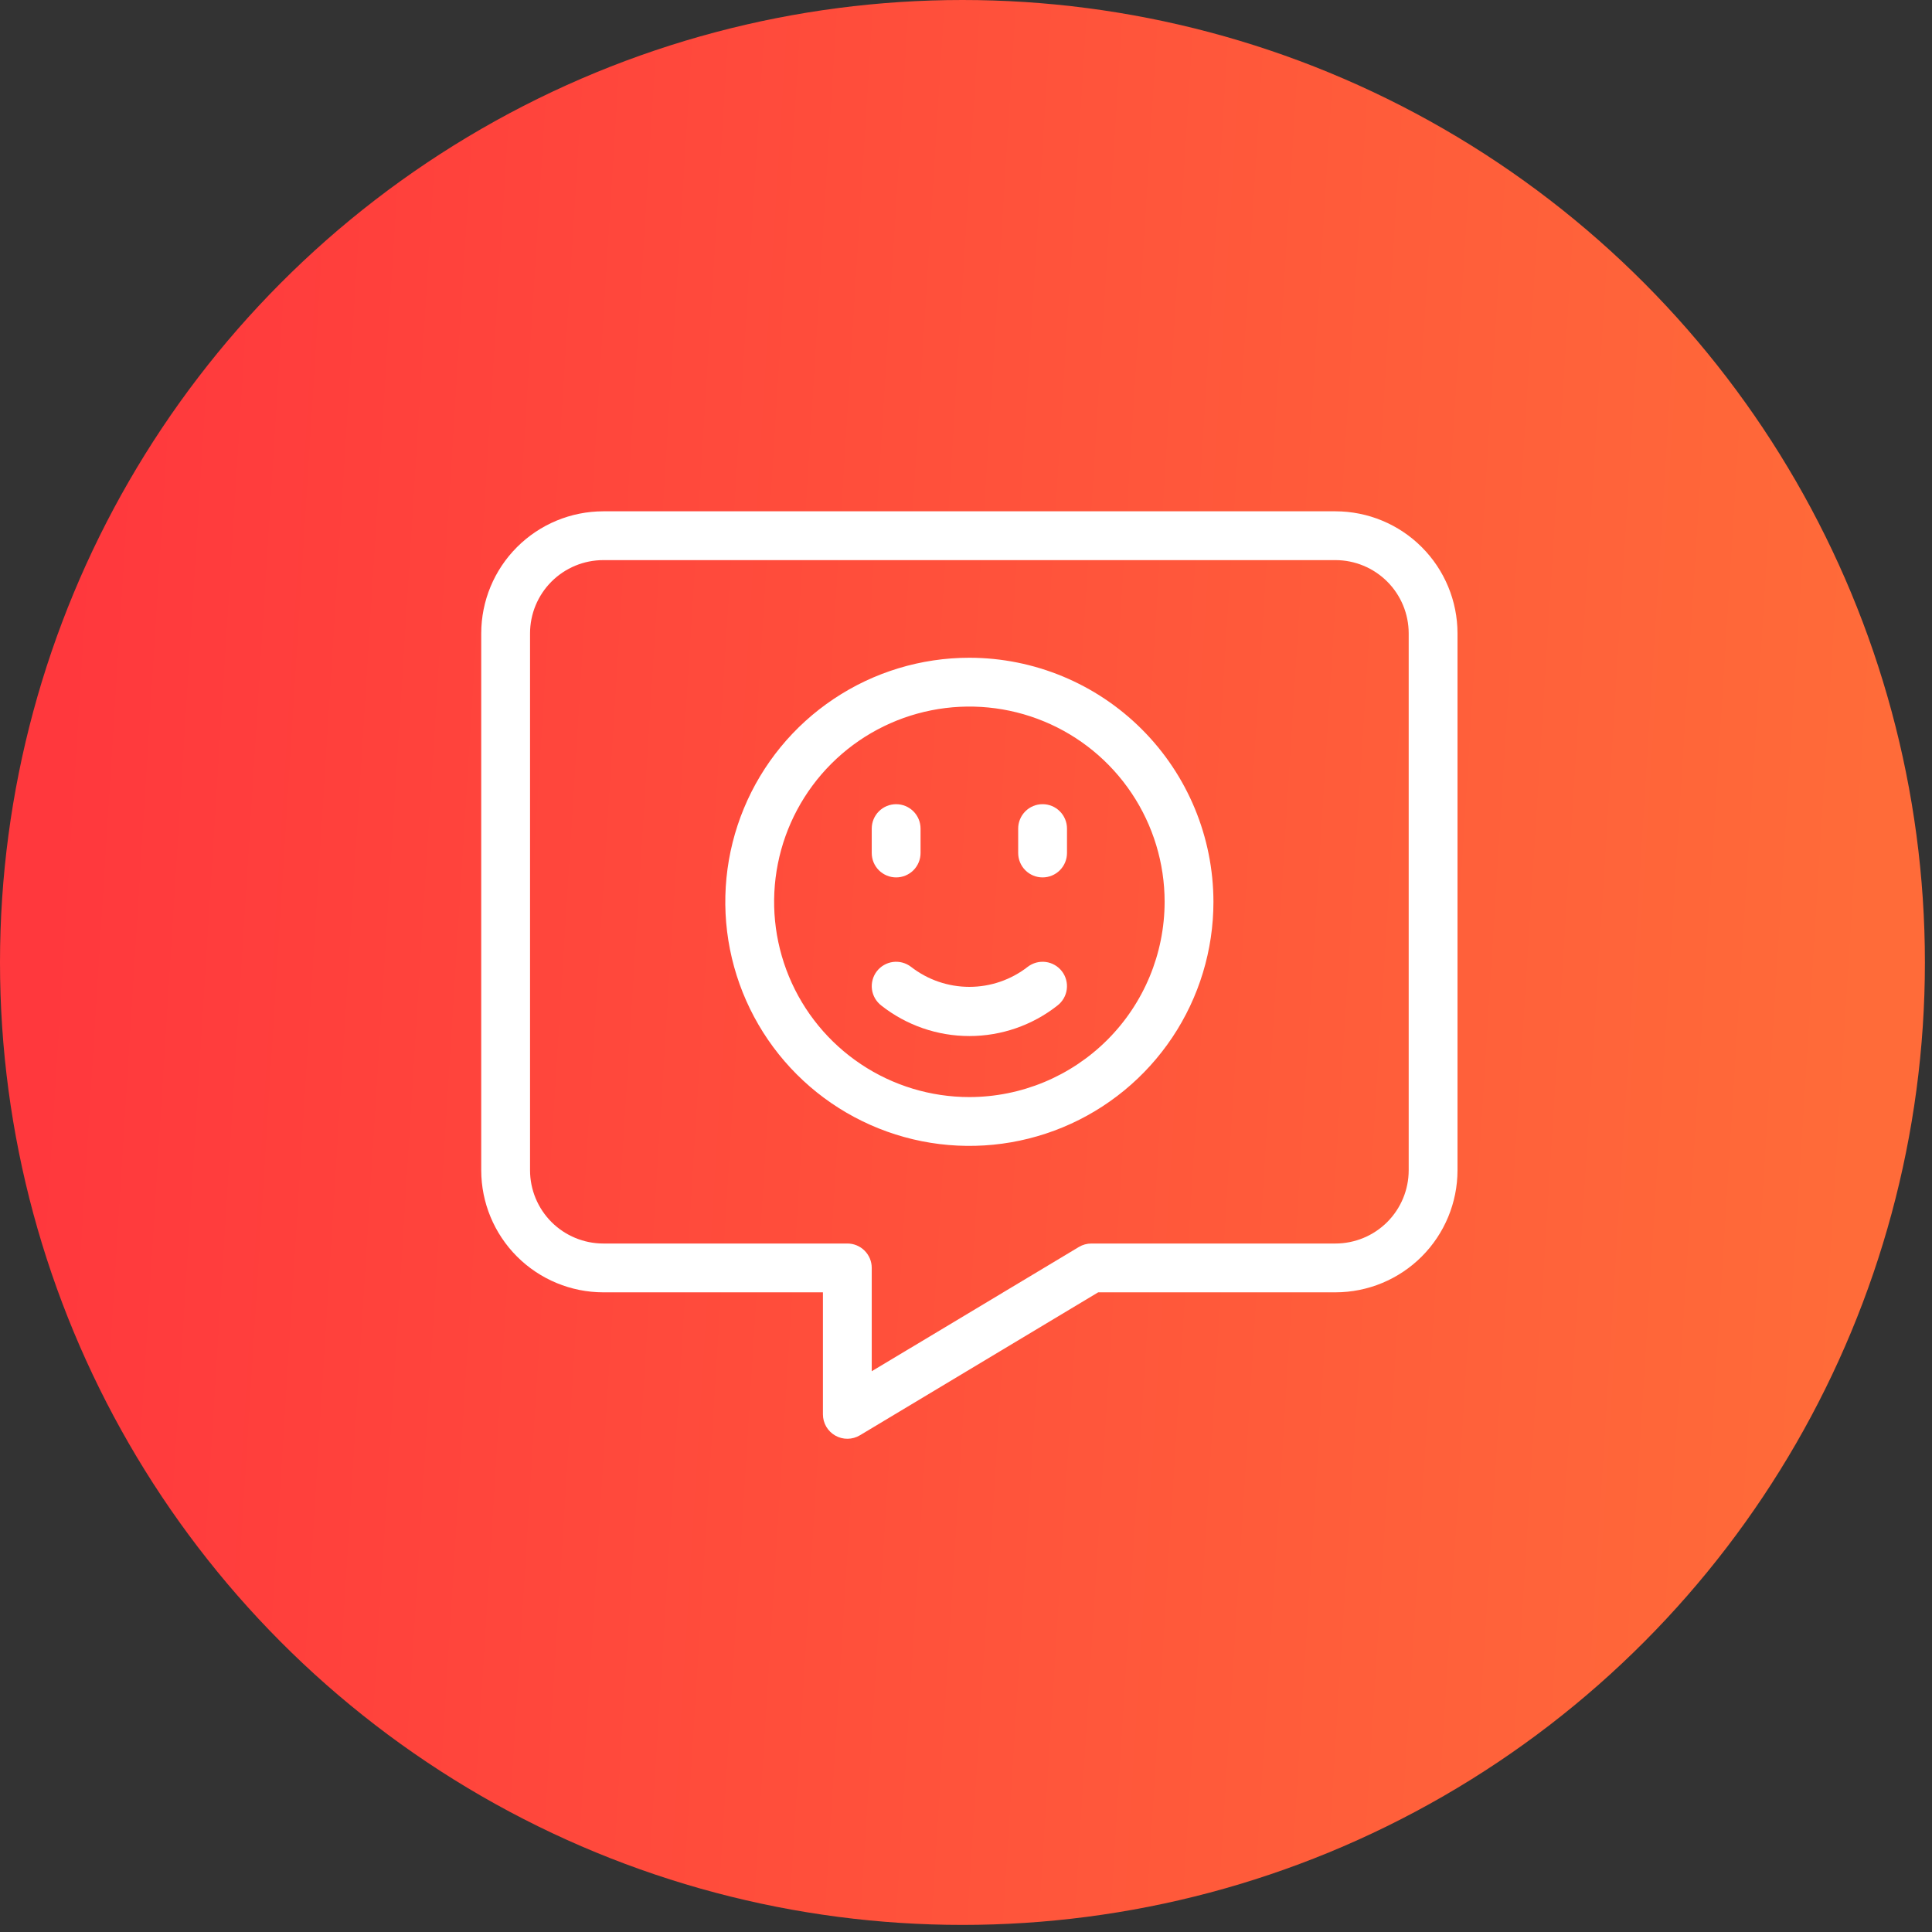 <svg width="109" height="109" viewBox="0 0 109 109" fill="none" xmlns="http://www.w3.org/2000/svg">
<rect x="0" y="0" width="109" height="109" fill="#333333" stroke="none"/>
<circle cx="54.3" cy="54.3" r="54.3" fill="url(#paint0_linear_44_4)"/>
<path d="M75.345 28.847H34.035C32.21 28.849 30.46 29.575 29.169 30.866C27.878 32.156 27.152 33.906 27.15 35.732V66.026C27.152 67.851 27.878 69.601 29.169 70.892C30.46 72.183 32.21 72.909 34.035 72.911H46.428V79.796C46.428 80.04 46.493 80.279 46.615 80.49C46.738 80.7 46.915 80.874 47.127 80.994C47.339 81.114 47.579 81.176 47.823 81.173C48.066 81.17 48.305 81.102 48.514 80.977L61.957 72.911H75.345C77.171 72.909 78.921 72.183 80.211 70.892C81.502 69.601 82.228 67.851 82.23 66.026V35.732C82.228 33.906 81.502 32.156 80.211 30.866C78.921 29.575 77.171 28.849 75.345 28.847V28.847ZM79.476 66.026C79.475 67.121 79.039 68.171 78.265 68.946C77.49 69.72 76.441 70.156 75.345 70.157H61.575C61.325 70.157 61.08 70.225 60.867 70.353L49.182 77.363V71.534C49.182 71.353 49.147 71.174 49.078 71.007C49.008 70.84 48.907 70.688 48.779 70.56C48.651 70.432 48.499 70.331 48.332 70.261C48.165 70.192 47.986 70.157 47.805 70.157H34.035C32.94 70.156 31.89 69.72 31.115 68.946C30.341 68.171 29.905 67.121 29.904 66.026V35.732C29.905 34.636 30.341 33.586 31.115 32.812C31.89 32.038 32.94 31.602 34.035 31.601H75.345C76.441 31.602 77.49 32.038 78.265 32.812C79.039 33.586 79.475 34.636 79.476 35.732V66.026Z" fill="white"/>
<path d="M54.69 37.109C51.967 37.109 49.304 37.916 47.04 39.43C44.775 40.943 43.01 43.093 41.968 45.609C40.926 48.126 40.653 50.894 41.184 53.565C41.716 56.236 43.027 58.69 44.953 60.616C46.879 62.542 49.333 63.853 52.004 64.385C54.675 64.916 57.443 64.643 59.96 63.601C62.476 62.559 64.626 60.794 66.139 58.529C67.653 56.265 68.46 53.602 68.46 50.879C68.456 47.228 67.004 43.728 64.422 41.147C61.841 38.565 58.341 37.113 54.69 37.109ZM54.69 61.895C52.511 61.895 50.381 61.249 48.57 60.038C46.758 58.828 45.346 57.108 44.513 55.095C43.679 53.082 43.461 50.867 43.886 48.73C44.311 46.593 45.36 44.63 46.901 43.089C48.441 41.549 50.404 40.5 52.541 40.075C54.678 39.65 56.893 39.868 58.906 40.702C60.919 41.535 62.639 42.947 63.849 44.759C65.06 46.57 65.706 48.7 65.706 50.879C65.703 53.8 64.541 56.6 62.476 58.665C60.411 60.73 57.611 61.892 54.69 61.895Z" fill="white"/>
<path d="M50.559 49.502C50.74 49.502 50.919 49.466 51.086 49.397C51.253 49.328 51.405 49.226 51.533 49.099C51.661 48.971 51.762 48.819 51.831 48.652C51.901 48.485 51.936 48.306 51.936 48.125V46.748C51.936 46.382 51.791 46.032 51.533 45.774C51.274 45.516 50.924 45.371 50.559 45.371C50.194 45.371 49.843 45.516 49.585 45.774C49.327 46.032 49.182 46.382 49.182 46.748V48.125C49.182 48.306 49.217 48.485 49.286 48.652C49.356 48.819 49.457 48.971 49.585 49.099C49.713 49.226 49.865 49.328 50.032 49.397C50.199 49.466 50.378 49.502 50.559 49.502V49.502Z" fill="white"/>
<path d="M58.821 45.371C58.64 45.37 58.461 45.406 58.294 45.475C58.127 45.544 57.975 45.646 57.847 45.774C57.719 45.902 57.618 46.053 57.549 46.221C57.479 46.388 57.444 46.567 57.444 46.748V48.125C57.444 48.49 57.589 48.84 57.847 49.098C58.105 49.357 58.456 49.502 58.821 49.502C59.186 49.502 59.536 49.357 59.795 49.098C60.053 48.84 60.198 48.49 60.198 48.125V46.748C60.198 46.567 60.163 46.388 60.093 46.221C60.024 46.053 59.923 45.902 59.795 45.774C59.667 45.646 59.515 45.544 59.348 45.475C59.181 45.406 59.002 45.37 58.821 45.371V45.371Z" fill="white"/>
<path d="M57.983 54.546C57.042 55.279 55.883 55.677 54.69 55.677C53.497 55.677 52.338 55.279 51.397 54.546C51.253 54.436 51.09 54.355 50.915 54.308C50.741 54.262 50.559 54.25 50.379 54.273C50.2 54.297 50.027 54.355 49.871 54.446C49.714 54.536 49.577 54.657 49.467 54.8C49.357 54.943 49.276 55.107 49.23 55.282C49.183 55.456 49.171 55.638 49.194 55.817C49.218 55.997 49.277 56.169 49.367 56.326C49.458 56.482 49.578 56.62 49.721 56.73C51.137 57.846 52.887 58.452 54.69 58.452C56.493 58.452 58.243 57.846 59.659 56.73C59.802 56.62 59.922 56.482 60.013 56.326C60.103 56.169 60.162 55.997 60.185 55.817C60.209 55.638 60.197 55.456 60.15 55.282C60.104 55.107 60.023 54.943 59.913 54.8C59.803 54.657 59.666 54.536 59.509 54.446C59.353 54.355 59.18 54.297 59.001 54.273C58.822 54.25 58.639 54.262 58.465 54.308C58.29 54.355 58.127 54.436 57.983 54.546Z" fill="white"/>
<defs>
<linearGradient id="paint0_linear_44_4" x1="5.363" y1="9.502" x2="107.697" y2="15.907" gradientUnits="userSpaceOnUse">
<stop stop-color="#FF383D"/>
<stop offset="1" stop-color="#FF6B39"/>
</linearGradient>
</defs>
</svg>
